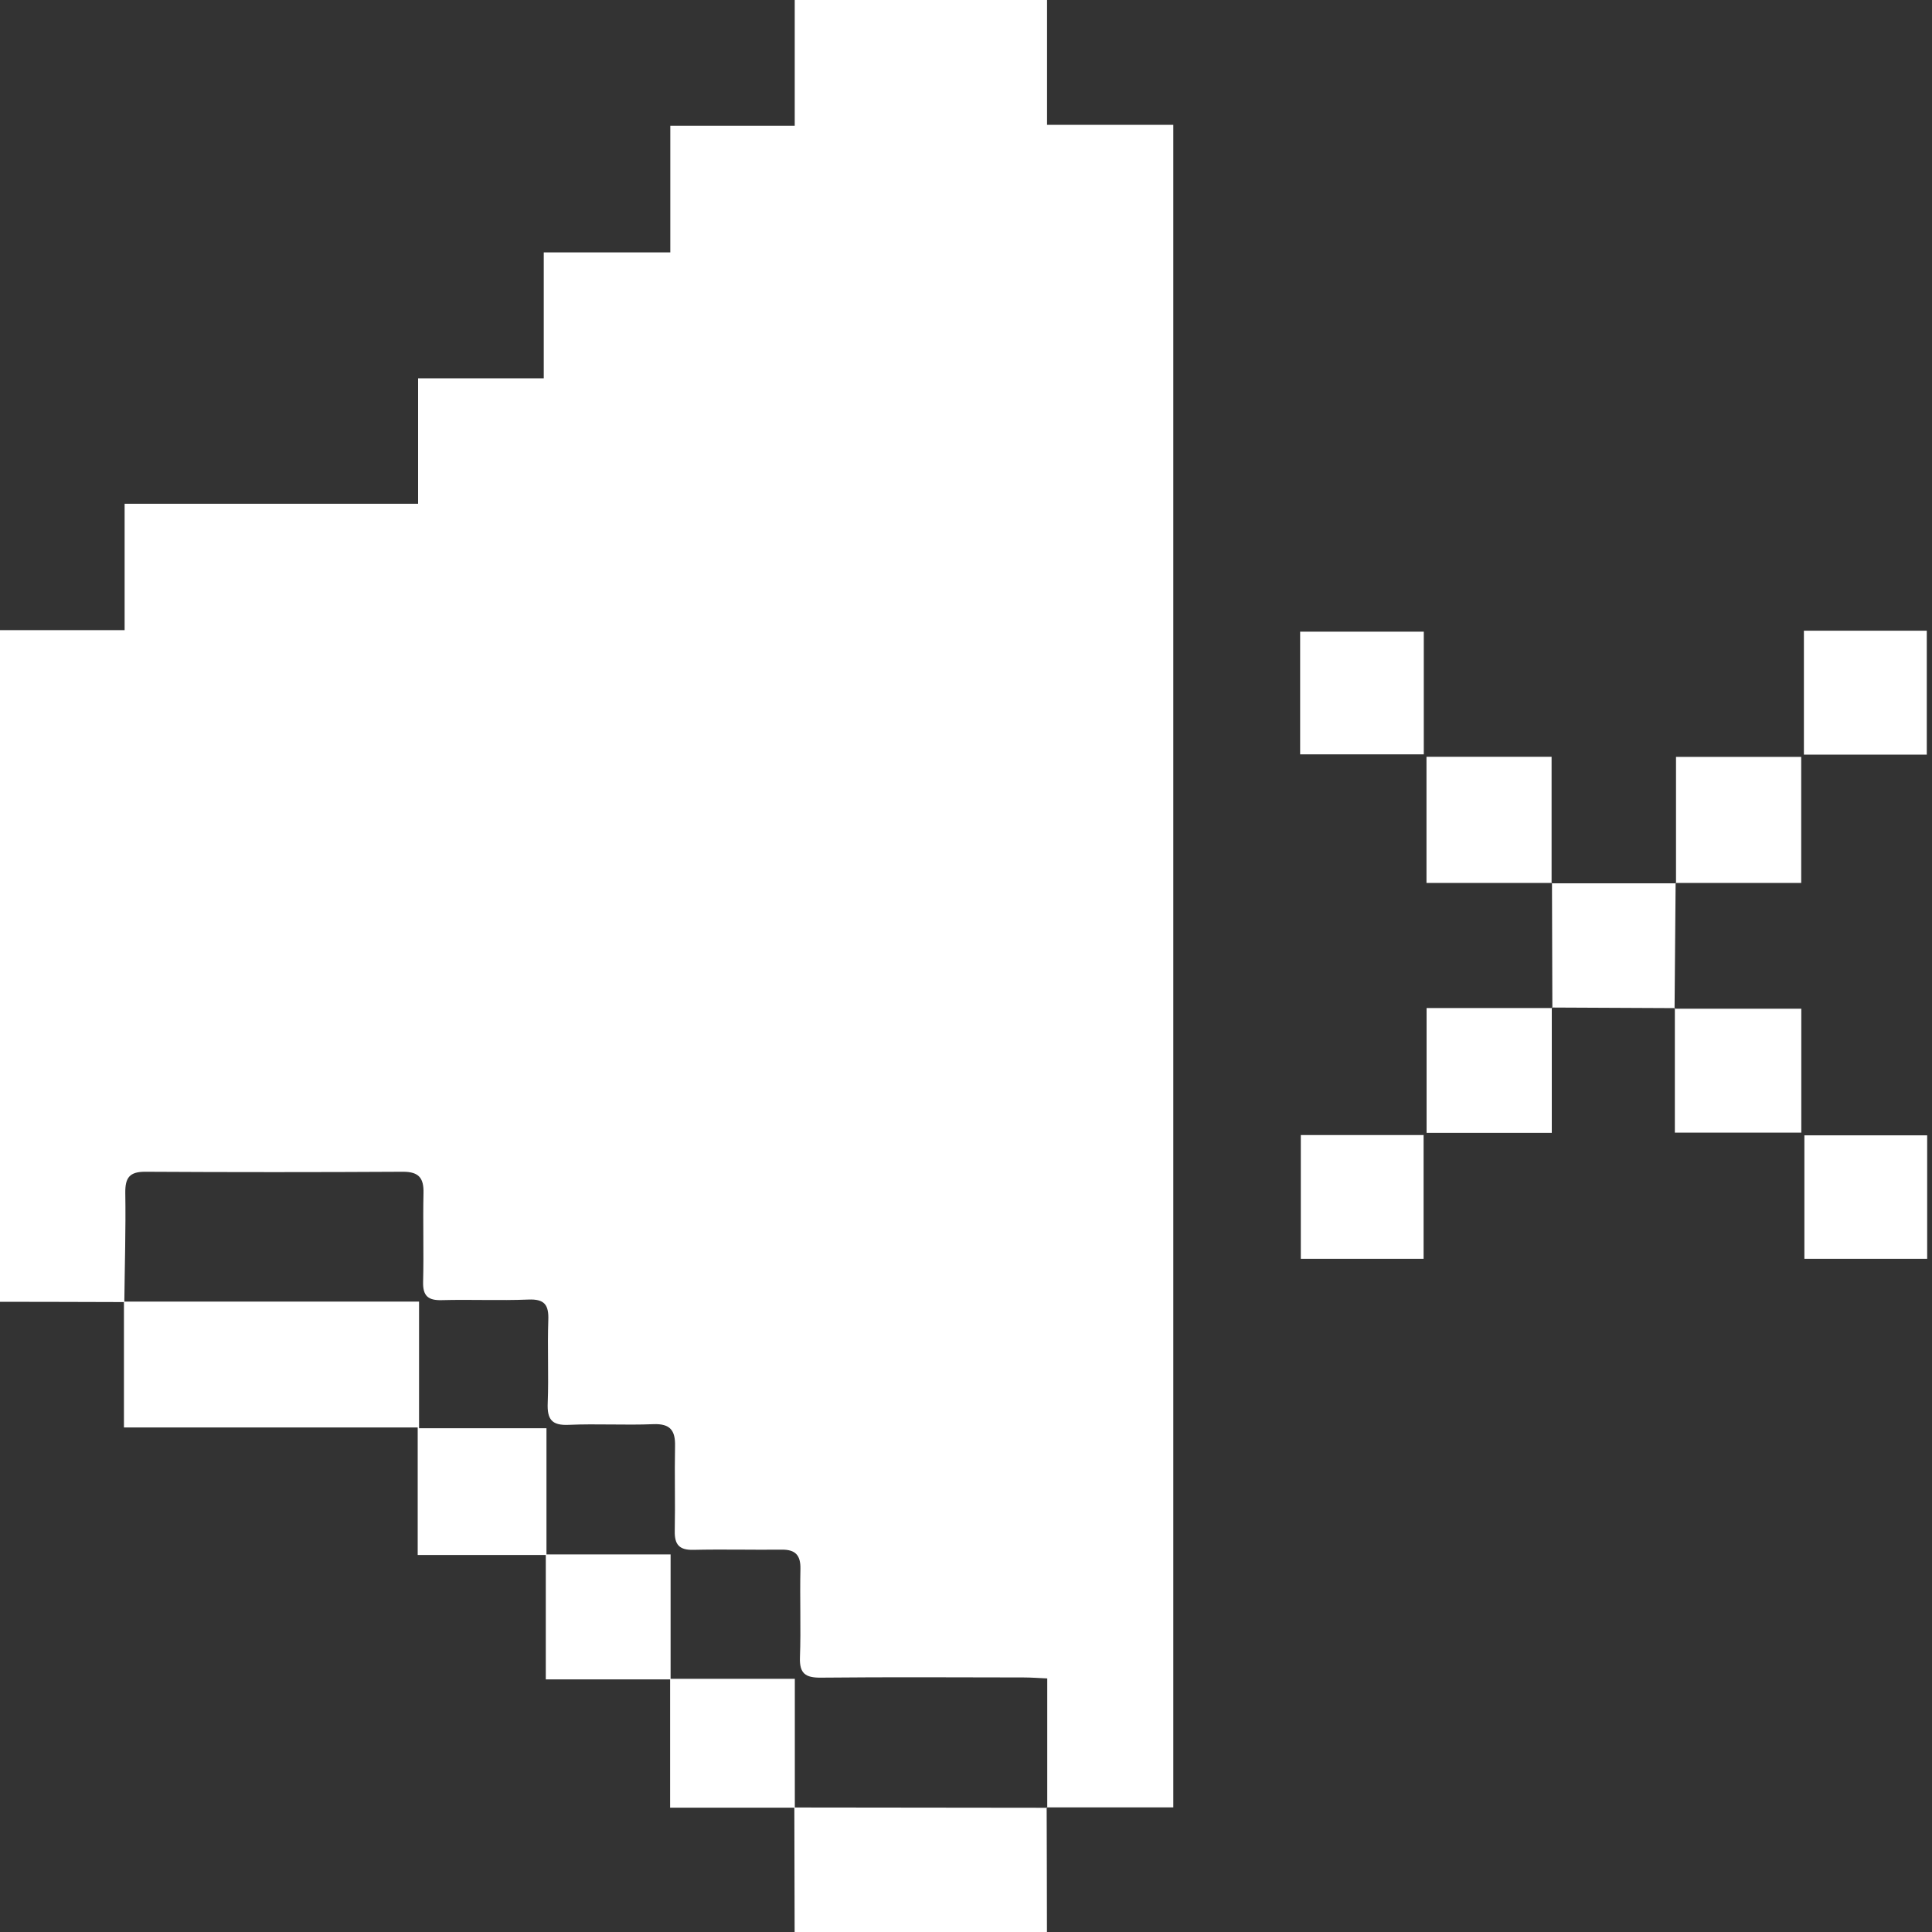 <?xml version="1.0" encoding="UTF-8"?>
<svg xmlns="http://www.w3.org/2000/svg" version="1.1" viewBox="0 0 200 200">
  <rect x="0" y="0" width="200" height="200" fill="#333333" stroke="none"/>
  <defs>
    <style>
      .cls-1 {
        fill: #fff;
      }
    </style>
  </defs>
  <!-- Generator: Adobe Illustrator 28.6.0, SVG Export Plug-In . SVG Version: 1.2.0 Build 709)  -->
  <g>
    <g id="mute">
      <g id="mute-2" data-name="mute">
        <g>
          <path class="cls-1" d="M160.65,91.4h-12.98v-13.06h12.95c0,4.43,0,8.76,0,13.1,0,0,.04-.04.04-.04Z"/>
          <path class="cls-1" d="M173.5,91.44v-13.09h12.96v13.05h-13l.04.04Z"/>
          <path class="cls-1" d="M173.34,104.42h13.13v12.83h-13.09c0-4.35,0-8.61,0-12.88,0,0-.05.05-.05.05Z"/>
          <path class="cls-1" d="M160.64,104.3v12.97h-12.96v-12.92c4.36,0,8.68,0,13,0,0,0-.05-.05-.05-.05Z"/>
          <path class="cls-1" d="M134.59,78.09v-12.7h12.8v12.7h-12.8Z"/>
          <path class="cls-1" d="M186.74,65.29h12.72v12.83h-12.72v-12.83Z"/>
          <path class="cls-1" d="M173.46,91.4c-.04,4.34-.07,8.67-.11,13.01,0,0,.05-.05.05-.05-4.25-.02-8.5-.04-12.75-.06,0,0,.05.05.05.05-.01-4.32-.03-8.64-.04-12.95,0,0-.04.04-.04.04,4.3,0,8.59,0,12.88,0,0,0-.04-.04-.04-.04Z"/>
          <path class="cls-1" d="M134.66,117.5h12.71v12.81h-12.71v-12.81Z"/>
          <path class="cls-1" d="M186.79,117.53h12.71v12.78h-12.71v-12.78Z"/>
        </g>
        <g>
          <path class="cls-1" d="M0,65.23v69.53c4.29,0,8.58.02,12.87.03.04-3.77.16-7.54.1-11.3-.02-1.58.44-2.2,2.08-2.19,8.89.05,17.79.05,26.68,0,1.65,0,2.15.67,2.11,2.22-.07,3.06.04,6.11-.04,9.17-.04,1.47.52,1.94,1.94,1.9,2.98-.08,5.97.06,8.96-.06,1.67-.07,2.12.55,2.06,2.13-.1,2.86.05,5.73-.06,8.58-.07,1.67.4,2.34,2.17,2.26,2.91-.13,5.84.05,8.76-.07,1.74-.07,2.29.64,2.25,2.27-.06,2.93.03,5.85-.03,8.78-.03,1.41.46,1.99,1.92,1.96,3.05-.07,6.1.01,9.15-.02,1.4-.02,1.97.56,1.94,1.99-.07,3.06.06,6.12-.05,9.17-.06,1.66.57,2.1,2.14,2.09,7.01-.07,14.02-.03,21.03-.02.76,0,1.51.06,2.43.1v13.39l-.05-.04h13.1V12.92h-13.07V0h-26.12v13.02h-12.88v13.11h-13.1v13.03h-13.01v12.99H12.9v13.08H0Z"/>
          <path class="cls-1" d="M82.23,187.1c.01,4.3.02,8.6.03,12.9h26.12c0-4.3-.02-8.6-.03-12.9,0,0,.05.04.05.04-8.72-.01-17.45-.02-26.17-.03Z"/>
          <path class="cls-1" d="M56.57,160.97v-13.12h-13.19v-13.11c-10.32,0-20.43,0-30.55,0,0,4.27,0,8.55,0,13.03h30.41v13.2h13.33Z"/>
          <path class="cls-1" d="M82.28,187.13v-13.34h-12.91v13.34h12.91Z"/>
          <path class="cls-1" d="M69.42,173.85v-12.94h-12.92c0,4.22,0,8.44,0,12.94h12.92Z"/>
        </g>
      </g>
    </g>
  </g>
</svg>